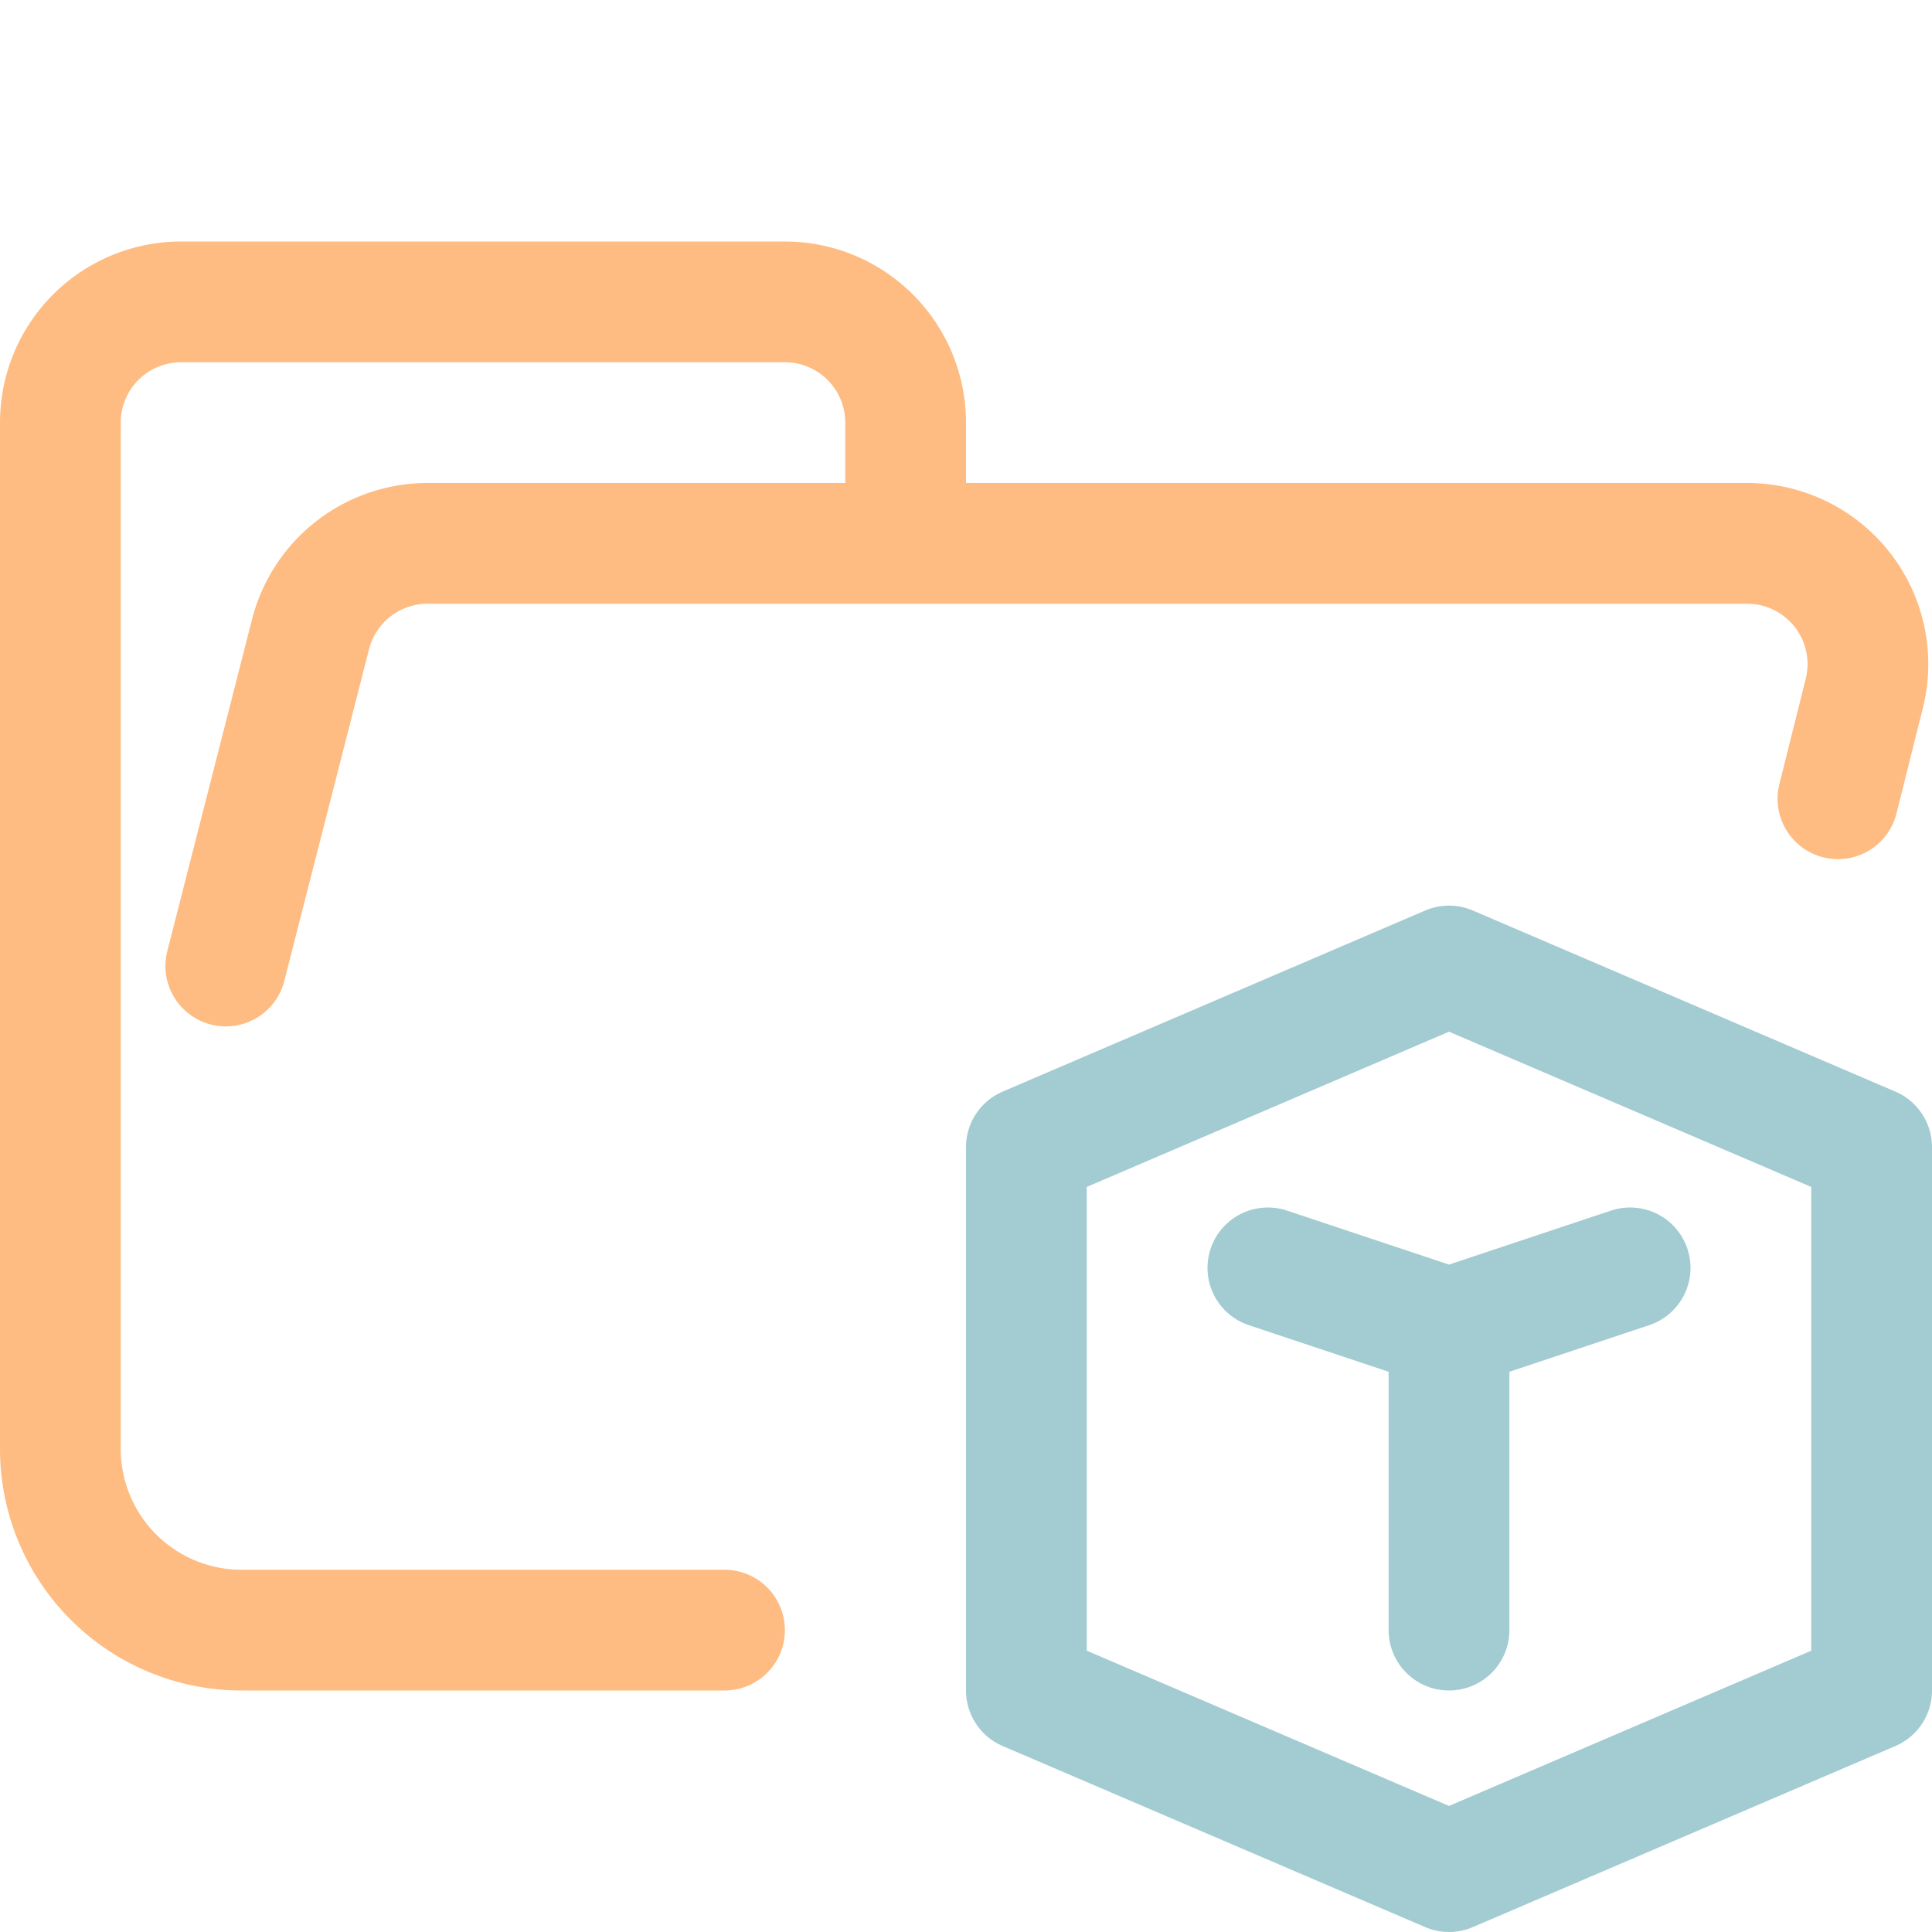 <svg xmlns="http://www.w3.org/2000/svg" width="16" height="16" viewBox="0 0 16 16">
	<g fill="none" stroke-linecap="round" stroke-linejoin="round">
		<path stroke="#FEBC82" d="m1.87 8 .7-2.74a1 1 0 01.96-.76h10.94a1 1 0 01.97 1.24l-.219.875M6 13.5H2A1.5 1.5 0 01.5 12V3.5a1 1 0 011-1h5a1 1 0 011 1v1" />
		<path stroke="#A2CBD2" d="M 8.5,9.5 V 14 L 12,15.5 15.5,14 V 9.5 L 12,8 Z" />
		<path stroke="#A2CBD2" d="m10.5 10.5 1.5.5 1.5-.5M12 11V13.5" />
	</g>
</svg>